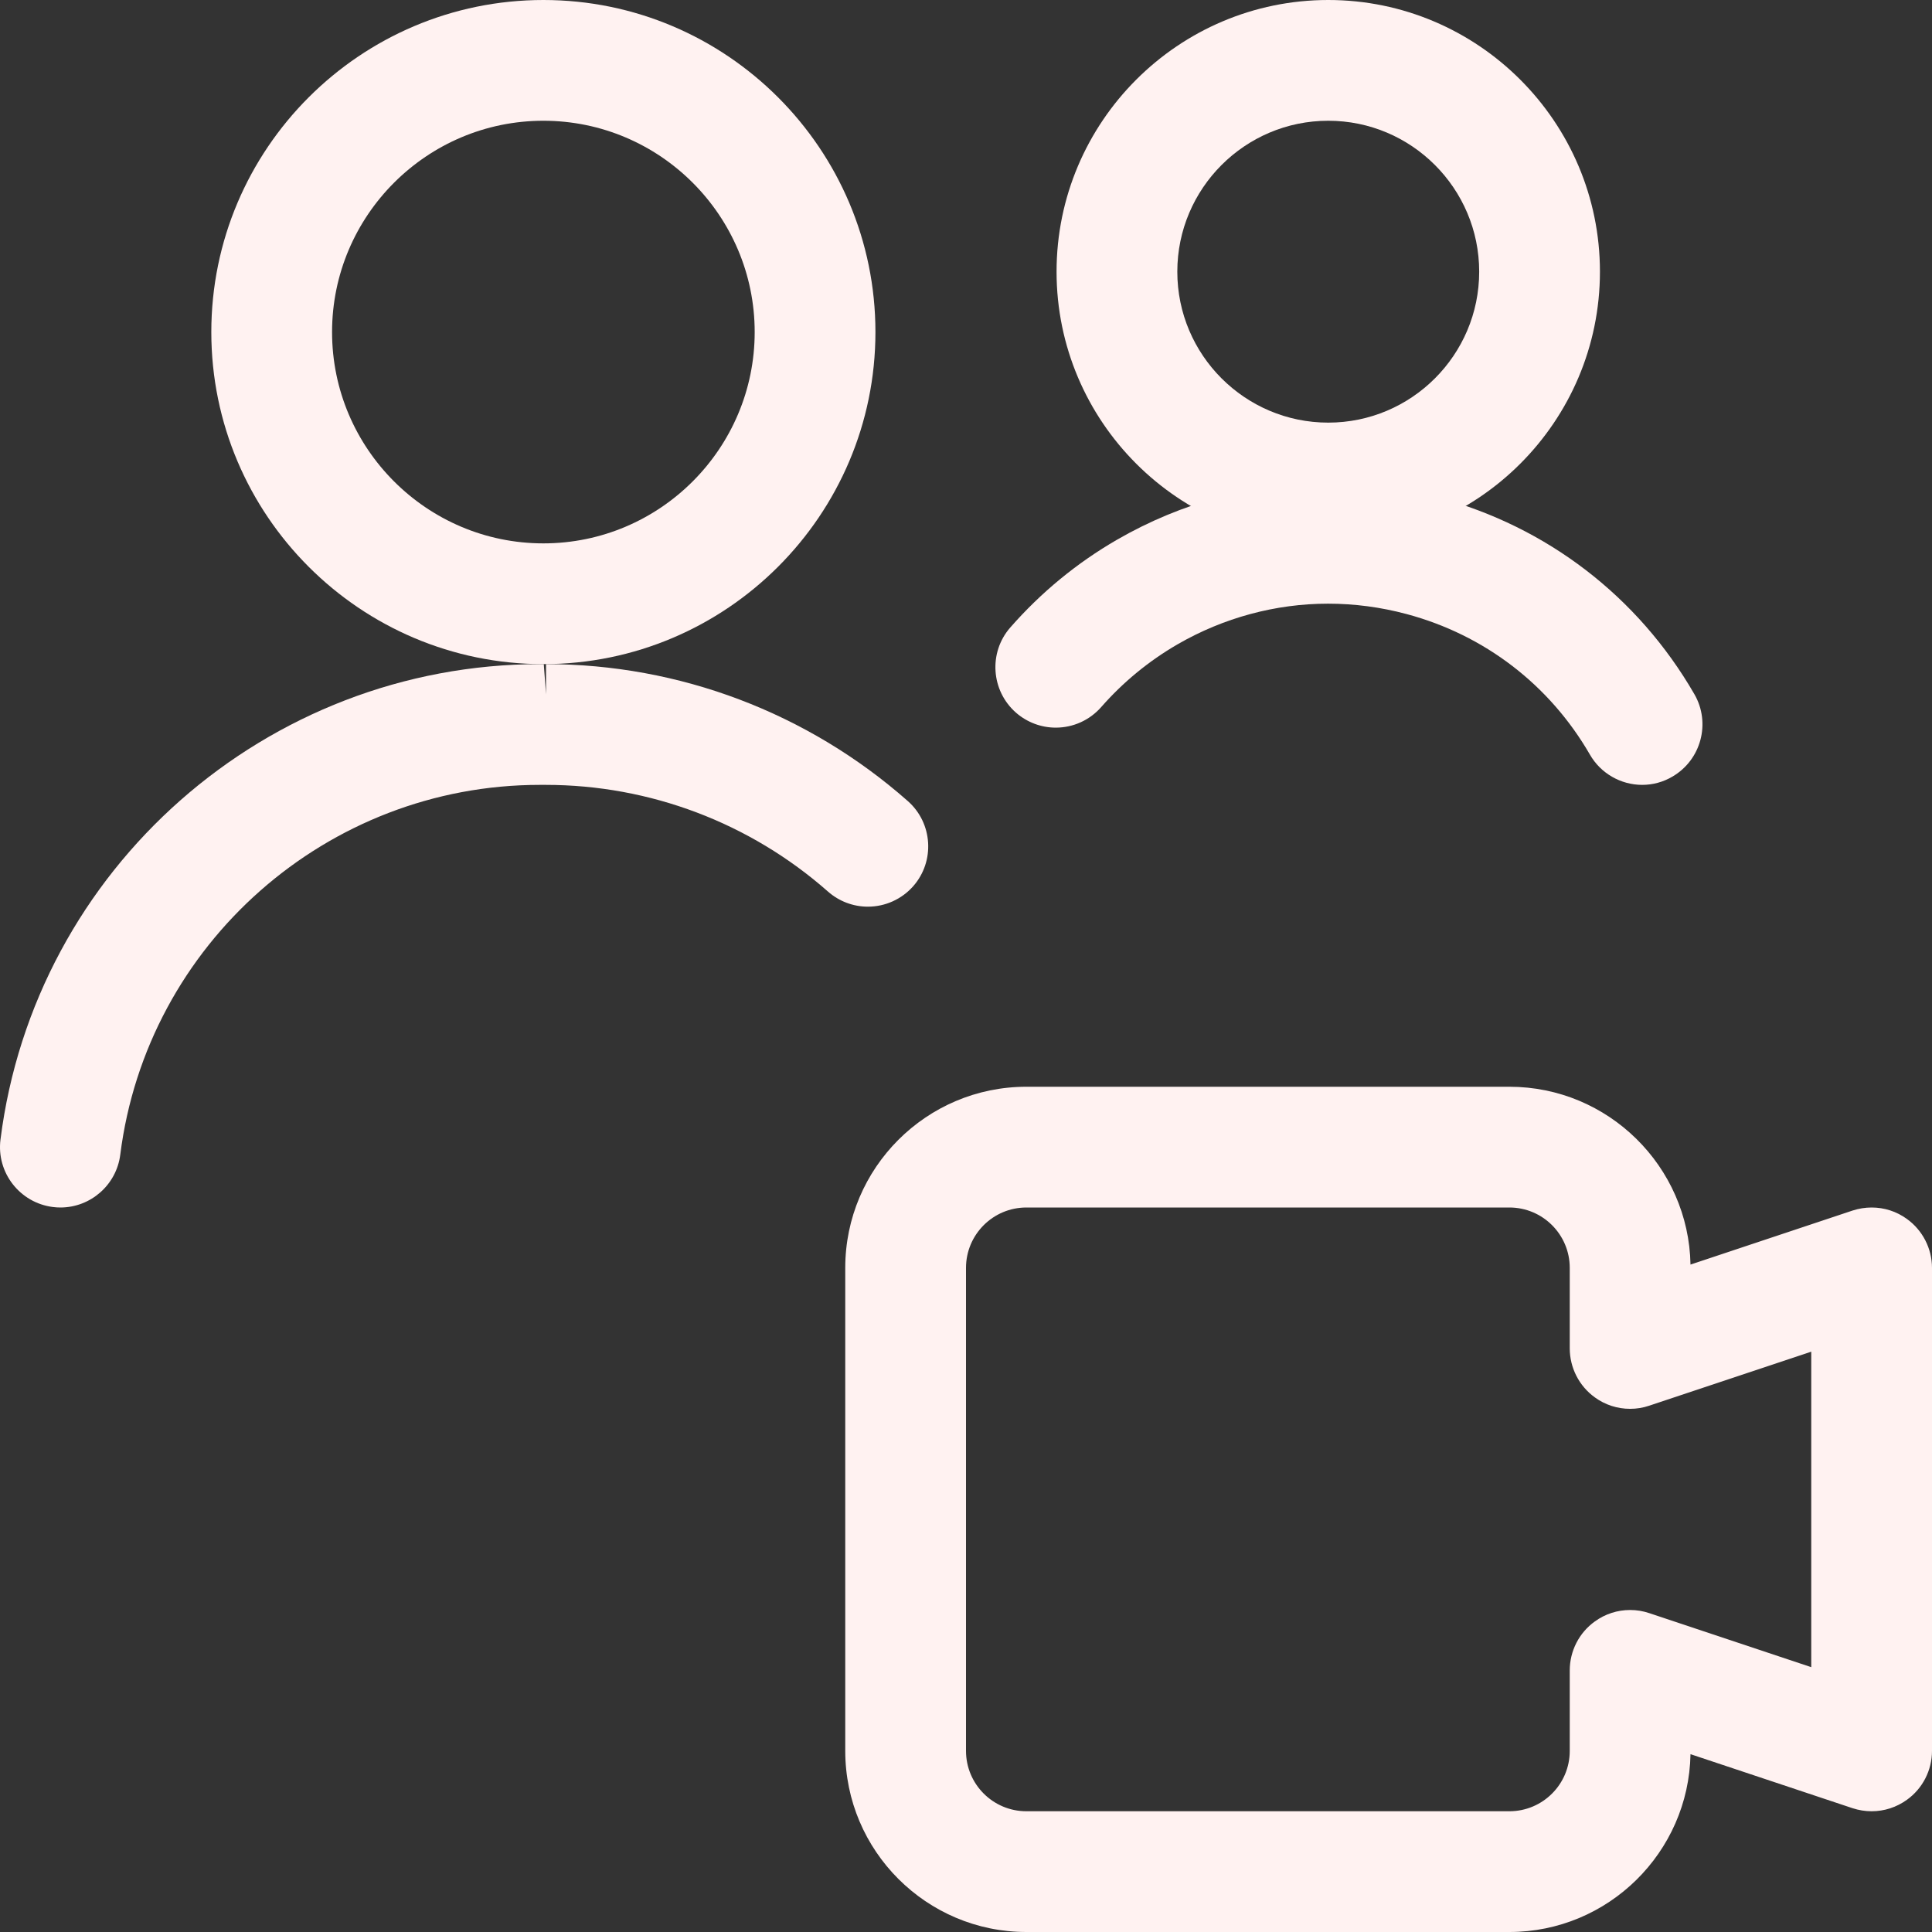 <svg width="24" height="24" viewBox="0 0 24 24" fill="none" xmlns="http://www.w3.org/2000/svg">
<rect x="0" y="0" width="24" height="24" fill="#333333" stroke="none"/>
<path d="M0.75 15C0.719 15 0.688 14.998 0.657 14.994C0.246 14.942 -0.046 14.566 0.006 14.156C0.43 10.789 3.312 8.25 6.709 8.25H6.755L6.783 8.625V8.25C8.438 8.25 10.034 8.854 11.277 9.951C11.587 10.224 11.617 10.699 11.344 11.009C11.202 11.17 10.997 11.263 10.781 11.263C10.598 11.263 10.422 11.196 10.285 11.075C9.316 10.221 8.071 9.75 6.779 9.75H6.705C4.065 9.75 1.824 11.725 1.494 14.344C1.447 14.718 1.127 15 0.75 15Z" fill="#FFF2F1"/>
<path d="M6.75 8.25C4.475 8.25 2.625 6.4 2.625 4.125C2.625 1.85 4.475 0 6.75 0C9.025 0 10.875 1.85 10.875 4.125C10.875 6.4 9.024 8.25 6.75 8.25ZM6.75 1.5C5.303 1.5 4.125 2.678 4.125 4.125C4.125 5.572 5.303 6.75 6.75 6.75C8.197 6.75 9.375 5.572 9.375 4.125C9.375 2.678 8.197 1.5 6.75 1.5Z" fill="#FFF2F1"/>
<path d="M16.5 6.75C14.639 6.75 13.125 5.236 13.125 3.375C13.125 1.514 14.639 0 16.5 0C18.361 0 19.875 1.514 19.875 3.375C19.875 5.236 18.361 6.75 16.5 6.75ZM16.5 1.5C15.466 1.5 14.625 2.341 14.625 3.375C14.625 4.409 15.466 5.25 16.5 5.25C17.534 5.25 18.375 4.409 18.375 3.375C18.375 2.341 17.534 1.5 16.5 1.5Z" fill="#FFF2F1"/>
<path d="M20.4 9.75C20.133 9.75 19.884 9.606 19.751 9.375C19.25 8.507 18.441 7.887 17.473 7.628C17.152 7.542 16.824 7.499 16.497 7.499C15.846 7.499 15.199 7.674 14.628 8.004C14.271 8.211 13.952 8.473 13.68 8.783C13.537 8.946 13.332 9.039 13.115 9.039C12.934 9.039 12.759 8.973 12.622 8.854C12.31 8.581 12.278 8.106 12.55 7.795C12.931 7.36 13.377 6.993 13.877 6.704C14.677 6.242 15.582 5.998 16.495 5.998C16.953 5.998 17.412 6.059 17.86 6.178C19.215 6.541 20.347 7.409 21.048 8.623C21.255 8.981 21.132 9.441 20.774 9.648C20.661 9.715 20.531 9.75 20.4 9.75Z" fill="#FFF2F1"/>
<path d="M12.75 24C11.509 24 10.5 22.991 10.5 21.75V15.75C10.5 14.509 11.509 13.5 12.75 13.5H18.75C19.977 13.5 20.978 14.488 21 15.709L23.013 15.038C23.09 15.013 23.17 15 23.25 15C23.408 15 23.56 15.049 23.688 15.142C23.883 15.282 24 15.51 24 15.75V21.75C24 21.99 23.884 22.218 23.688 22.358C23.559 22.451 23.407 22.5 23.25 22.5C23.169 22.5 23.09 22.487 23.013 22.462L21 21.791C20.978 23.012 19.977 24 18.75 24H12.75ZM12.75 15C12.336 15 12 15.336 12 15.75V21.75C12 22.164 12.336 22.5 12.75 22.5H18.75C19.164 22.5 19.5 22.164 19.5 21.75V20.75C19.5 20.51 19.616 20.282 19.812 20.142C19.94 20.049 20.092 20 20.25 20C20.331 20 20.411 20.013 20.488 20.039L22.5 20.71V16.791L20.487 17.462C20.411 17.488 20.331 17.501 20.25 17.501C20.092 17.501 19.94 17.452 19.812 17.359C19.616 17.218 19.5 16.99 19.5 16.75V15.75C19.5 15.336 19.164 15 18.75 15H12.75Z" fill="#FFF2F1"/>
</svg>
